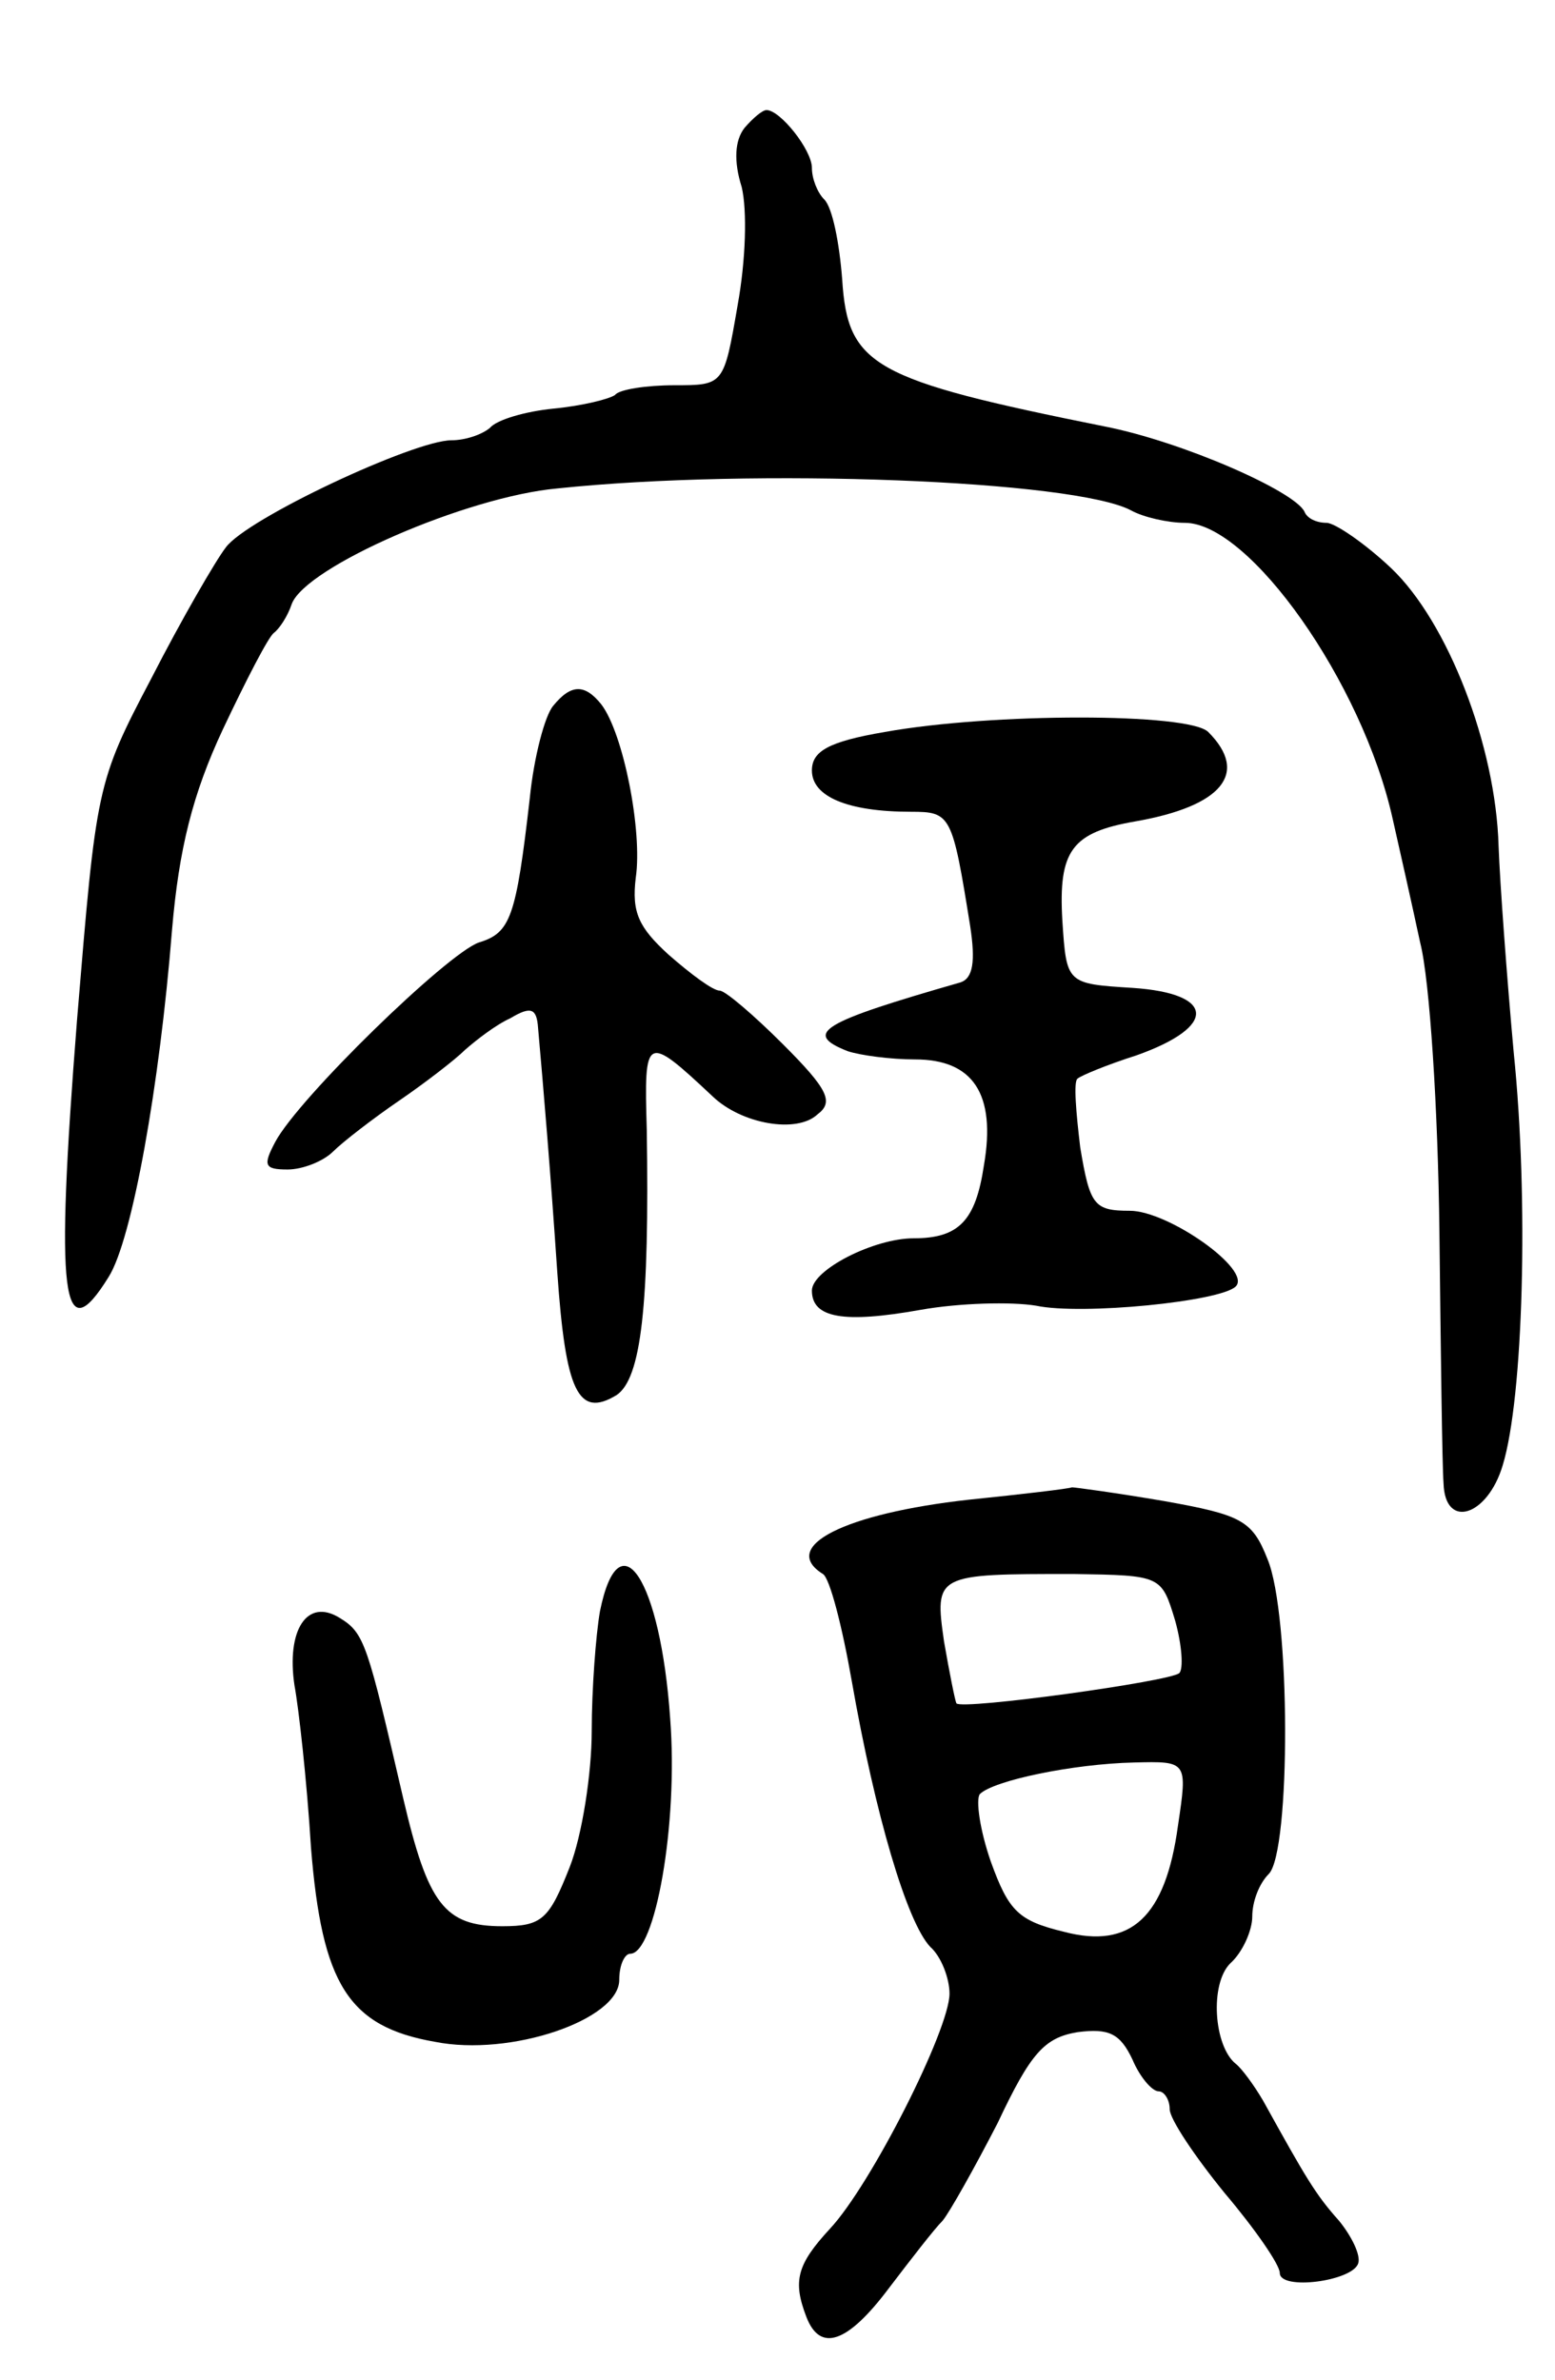 <svg version="1.0" xmlns="http://www.w3.org/2000/svg"
 width="113pt" height="173pt" viewBox="0 0 113 173"
 preserveAspectRatio="xMidYMid meet">
<g transform="translate(0,173) scale(0.1,-0.1)"
fill="#000000" stroke="none">
<path d="M541 1637 c-7 -9 -8 -24 -2 -43 4 -17 3 -53 -3 -86 -10 -58 -10 -58
-46 -58 -20 0 -40 -3 -43 -7 -4 -3 -24 -8 -45 -10 -20 -2 -41 -8 -46 -14 -6
-5 -18 -9 -28 -9 -27 0 -149 -57 -164 -78 -7 -9 -32 -52 -54 -95 -40 -76 -40
-79 -54 -248 -16 -203 -11 -242 23 -187 17 27 37 139 46 252 5 59 15 99 37
146 17 36 33 67 37 70 4 3 10 12 13 21 10 27 127 78 193 84 143 15 376 6 417
-16 9 -5 27 -9 39 -9 47 0 129 -116 151 -215 5 -22 14 -62 20 -90 7 -27 13
-122 14 -210 1 -88 2 -170 3 -183 1 -34 32 -24 43 13 15 49 19 193 8 300 -5
55 -10 123 -11 150 -2 73 -37 163 -78 202 -19 18 -41 33 -47 33 -7 0 -14 3
-16 8 -7 15 -89 51 -145 62 -169 34 -187 44 -191 107 -2 26 -7 52 -13 58 -5 5
-9 15 -9 23 0 13 -23 42 -33 42 -3 0 -10 -6 -16 -13z"/>
<path d="M402 1217 c-6 -7 -14 -37 -17 -67 -10 -87 -14 -98 -37 -105 -23 -8
-131 -113 -148 -145 -9 -17 -8 -20 9 -20 11 0 26 6 33 13 7 7 29 24 48 37 19
13 41 30 48 37 8 7 22 18 33 23 15 9 19 7 20 -7 4 -45 9 -104 14 -178 6 -86
15 -106 43 -89 18 12 24 65 22 193 -2 69 -1 70 48 24 21 -20 61 -27 76 -13 12
9 8 18 -25 51 -21 21 -42 39 -46 39 -5 0 -21 12 -37 26 -22 20 -27 31 -24 56
5 34 -9 105 -25 126 -12 15 -22 15 -35 -1z"/>
<path d="M643 1198 c-41 -7 -53 -14 -53 -28 0 -19 26 -30 72 -30 29 0 30 -2
43 -83 4 -26 2 -38 -7 -41 -101 -29 -115 -37 -82 -50 9 -3 31 -6 49 -6 42 0
59 -25 50 -77 -6 -40 -18 -53 -51 -53 -29 0 -74 -23 -74 -38 0 -20 23 -24 79
-14 28 5 66 6 84 3 33 -7 134 3 145 14 12 12 -49 55 -77 55 -26 0 -29 4 -36
46 -3 25 -5 48 -2 50 2 2 21 10 43 17 59 21 57 45 -3 49 -48 3 -48 3 -51 49
-3 51 7 64 53 72 63 11 83 35 53 65 -14 14 -157 14 -235 0z"/>
<path d="M704 640 c-90 -10 -138 -34 -106 -54 5 -3 14 -38 21 -78 17 -97 40
-175 57 -193 8 -7 14 -23 14 -34 0 -26 -57 -139 -87 -171 -24 -26 -27 -38 -17
-64 10 -26 30 -19 60 21 16 21 33 43 39 49 5 6 23 38 40 71 24 51 34 62 58 66
23 3 31 -1 40 -20 5 -12 14 -23 19 -23 4 0 8 -6 8 -13 0 -7 18 -34 40 -61 22
-26 40 -52 40 -58 0 -13 53 -6 57 7 2 6 -5 20 -14 31 -17 19 -24 31 -55 87 -7
12 -16 24 -20 27 -16 13 -19 58 -4 73 9 8 16 24 16 34 0 11 5 24 12 31 16 16
16 189 -1 229 -11 28 -19 32 -75 42 -35 6 -65 10 -67 10 -2 -1 -36 -5 -75 -9z
m150 -88 c5 -18 6 -35 3 -38 -6 -6 -158 -27 -162 -22 -1 2 -5 22 -9 45 -7 49
-6 49 94 49 64 -1 64 -1 74 -34z m2 -149 c-9 -66 -34 -90 -83 -77 -33 8 -40
15 -53 51 -8 23 -11 45 -8 49 10 10 68 22 112 23 39 1 39 1 32 -46z"/>
<path d="M436 559 c-3 -17 -6 -57 -6 -87 0 -31 -7 -76 -16 -99 -15 -38 -20
-43 -49 -43 -42 0 -54 16 -72 93 -26 112 -28 120 -46 131 -24 15 -39 -9 -33
-49 3 -16 9 -69 12 -118 8 -99 27 -130 90 -141 55 -11 134 16 134 45 0 11 4
19 8 19 18 0 35 94 29 171 -7 101 -37 147 -51 78z"/>
</g>
</svg>
